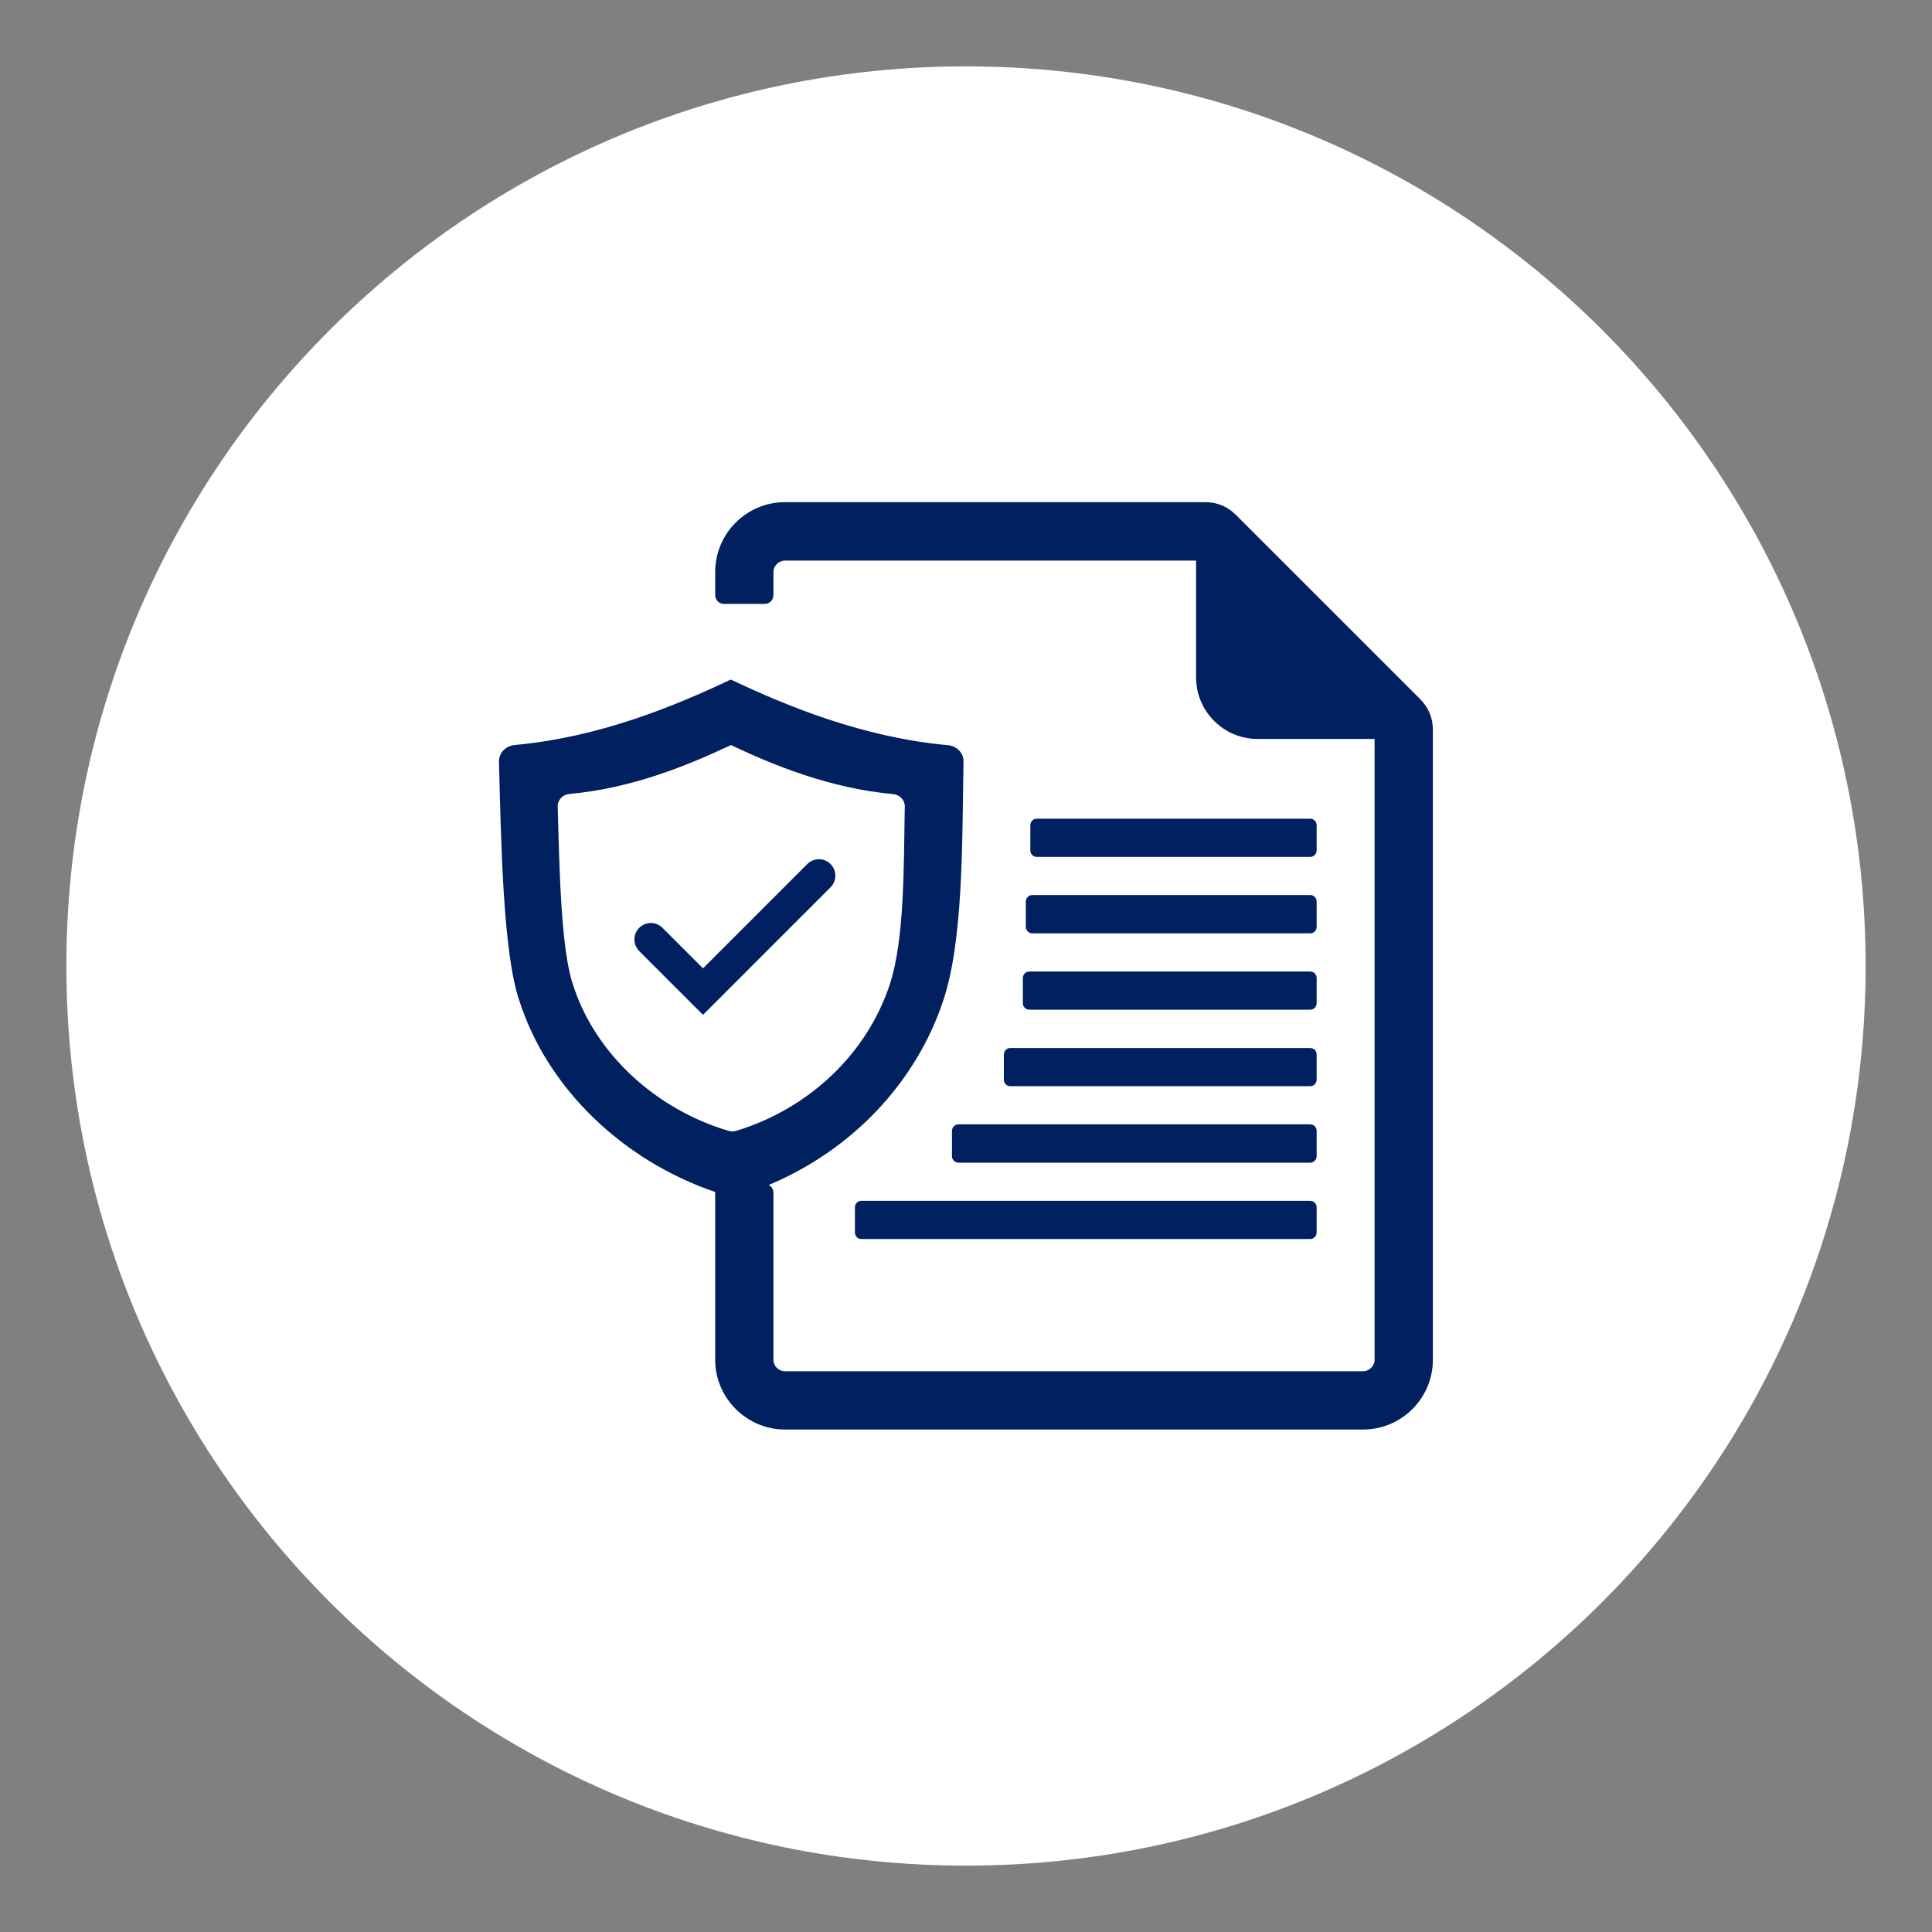 <svg xmlns="http://www.w3.org/2000/svg" xmlns:xlink="http://www.w3.org/1999/xlink" width="500" zoomAndPan="magnify" viewBox="0 0 375 375" height="500" preserveAspectRatio="xMidYMid meet" version="1.2"><rect x="0" y="0" width="375" height="375" fill="#808080" stroke="none"/><defs><clipPath id="45aa74097a"><path d="M 12.883 12.883 L 362.117 12.883 L 362.117 362.117 L 12.883 362.117 Z M 12.883 12.883 "/></clipPath><clipPath id="614498b4fa"><path d="M 187.5 12.883 C 91.062 12.883 12.883 91.062 12.883 187.5 C 12.883 283.938 91.062 362.117 187.5 362.117 C 283.938 362.117 362.117 283.938 362.117 187.5 C 362.117 91.062 283.938 12.883 187.5 12.883 Z M 187.5 12.883 "/></clipPath><clipPath id="5b8e0b5e10"><path d="M 96.789 97.469 L 278.289 97.469 L 278.289 277.469 L 96.789 277.469 Z M 96.789 97.469 "/></clipPath><clipPath id="f4fdca18bb"><path d="M 118.121 155.047 L 166.207 155.047 L 166.207 203.133 L 118.121 203.133 Z M 118.121 155.047 "/></clipPath><clipPath id="0c0aa10747"><path d="M 142.164 155.047 C 128.887 155.047 118.121 165.812 118.121 179.09 C 118.121 192.367 128.887 203.133 142.164 203.133 C 155.441 203.133 166.207 192.367 166.207 179.09 C 166.207 165.812 155.441 155.047 142.164 155.047 Z M 142.164 155.047 "/></clipPath><clipPath id="efc2775220"><path d="M 123 166.465 L 162.574 166.465 L 162.574 197 L 123 197 Z M 123 166.465 "/></clipPath></defs><g id="61b391d4c9"><g clip-rule="nonzero" clip-path="url(#45aa74097a)"><g clip-rule="nonzero" clip-path="url(#614498b4fa)"><path style=" stroke:none;fill-rule:nonzero;fill:#ffffff;fill-opacity:1;" d="M 12.883 12.883 L 362.117 12.883 L 362.117 362.117 L 12.883 362.117 Z M 12.883 12.883 "/></g></g><g clip-rule="nonzero" clip-path="url(#5b8e0b5e10)"><path style=" stroke:none;fill-rule:evenodd;fill:#002060;fill-opacity:1;" d="M 141.75 131.941 C 130.715 137.172 116.172 143.129 99.871 144.609 C 98.121 144.789 96.82 146.18 96.848 147.812 C 97.273 164.172 97.664 184.945 100.781 194.168 C 106.254 211.344 121.039 225.34 138.816 231.359 L 138.816 263.926 C 138.816 271.363 144.926 277.469 152.363 277.469 L 264.574 277.469 C 272.043 277.469 278.121 271.391 278.121 263.926 L 278.121 141.707 C 278.121 139.348 277.305 137.352 275.641 135.688 L 239.898 99.949 C 238.266 98.316 236.242 97.469 233.914 97.469 L 152.363 97.469 C 144.895 97.469 138.816 103.547 138.816 111.047 L 138.816 115.52 C 138.816 116.457 139.574 117.215 140.512 117.215 L 148.434 117.215 C 149.371 117.215 150.125 116.457 150.125 115.52 L 150.125 111.047 C 150.125 109.805 151.156 108.809 152.363 108.809 L 232.16 108.809 L 232.16 131.488 C 232.16 138.078 237.512 143.43 244.102 143.43 L 266.812 143.43 L 266.812 263.926 C 266.812 265.133 265.781 266.16 264.574 266.16 L 152.363 266.16 C 151.125 266.16 150.125 265.164 150.125 263.926 L 150.125 231.512 C 150.125 230.875 149.766 230.301 149.219 230 C 165.305 223.254 177.762 210.223 183.086 194.199 C 186.953 182.527 186.742 164.203 187.016 147.812 C 187.047 146.18 185.746 144.789 183.992 144.641 C 167.633 143.156 153 137.172 141.934 131.941 Z M 196.086 210.828 L 254.324 210.828 C 255.02 210.828 255.562 210.254 255.562 209.559 L 255.562 204.691 C 255.562 203.996 255.02 203.422 254.324 203.422 L 196.086 203.422 C 195.391 203.422 194.848 203.996 194.848 204.691 L 194.848 209.559 C 194.848 210.254 195.391 210.828 196.086 210.828 Z M 200.352 173.727 L 254.324 173.727 C 255.02 173.727 255.562 174.301 255.562 174.996 L 255.562 179.895 C 255.562 180.59 255.02 181.164 254.324 181.164 L 200.352 181.164 C 199.684 181.164 199.109 180.59 199.109 179.895 L 199.109 174.996 C 199.109 174.301 199.684 173.727 200.352 173.727 Z M 201.195 166.32 L 254.324 166.32 C 255.02 166.32 255.562 165.746 255.562 165.051 L 255.562 160.18 C 255.562 159.484 255.02 158.91 254.324 158.91 L 201.195 158.91 C 200.531 158.91 199.988 159.484 199.988 160.18 L 199.988 165.051 C 199.988 165.746 200.531 166.32 201.195 166.32 Z M 167.148 233.082 L 254.324 233.082 C 255.02 233.082 255.562 233.656 255.562 234.352 L 255.562 239.219 C 255.562 239.914 255.02 240.492 254.324 240.492 L 167.148 240.492 C 166.484 240.492 165.941 239.914 165.941 239.219 L 165.941 234.352 C 165.941 233.656 166.484 233.082 167.148 233.082 Z M 186.02 218.234 L 254.324 218.234 C 255.02 218.234 255.562 218.809 255.562 219.508 L 255.562 224.406 C 255.562 225.102 255.02 225.676 254.324 225.676 L 186.02 225.676 C 185.352 225.676 184.777 225.102 184.777 224.406 L 184.777 219.508 C 184.777 218.809 185.352 218.234 186.02 218.234 Z M 199.777 195.98 L 254.324 195.98 C 255.02 195.98 255.562 195.406 255.562 194.711 L 255.562 189.844 C 255.562 189.148 255.02 188.574 254.324 188.574 L 199.777 188.574 C 199.078 188.574 198.535 189.148 198.535 189.844 L 198.535 194.711 C 198.535 195.406 199.078 195.98 199.777 195.98 Z M 132.043 175.117 L 138.484 181.922 L 153.422 167.316 C 154.633 166.109 156.629 166.137 157.836 167.348 L 162.191 171.824 C 163.371 173.031 163.34 174.996 162.129 176.207 L 142.656 195.258 L 140.391 197.492 C 139.785 198.098 139.031 198.402 138.152 198.371 C 137.277 198.34 136.551 198.008 135.945 197.371 L 133.77 195.043 L 122.973 183.586 C 121.793 182.344 121.887 180.348 123.125 179.199 L 127.629 174.969 C 128.266 174.363 129.02 174.09 129.867 174.121 C 130.715 174.152 131.441 174.484 132.043 175.117 Z M 141.812 144.641 C 133.559 148.539 122.672 153.016 110.516 154.105 C 109.215 154.223 108.219 155.281 108.25 156.523 C 108.582 168.707 108.883 184.219 111.211 191.113 C 115.477 204.539 127.359 215.363 141.449 219.508 C 141.961 219.656 142.445 219.625 142.961 219.477 C 157.082 215.152 168.238 204.539 172.684 191.145 C 175.555 182.438 175.406 168.738 175.617 156.492 C 175.617 155.281 174.648 154.254 173.348 154.133 C 161.133 153.016 150.219 148.57 141.934 144.641 Z M 141.812 144.641 "/></g><g clip-rule="nonzero" clip-path="url(#f4fdca18bb)"><g clip-rule="nonzero" clip-path="url(#0c0aa10747)"><path style=" stroke:none;fill-rule:nonzero;fill:#ffffff;fill-opacity:1;" d="M 118.121 155.047 L 166.207 155.047 L 166.207 203.133 L 118.121 203.133 Z M 118.121 155.047 "/></g></g><g clip-rule="nonzero" clip-path="url(#efc2775220)"><path style=" stroke:none;fill-rule:nonzero;fill:#002060;fill-opacity:1;" d="M 161.207 167.711 C 159.961 166.465 157.941 166.465 156.695 167.711 L 136.453 187.957 L 128.586 180.09 C 127.34 178.844 125.32 178.844 124.074 180.09 C 122.828 181.336 122.828 183.355 124.074 184.605 L 134.195 194.727 L 136.453 196.98 L 161.207 172.227 C 162.453 170.98 162.453 168.957 161.207 167.711 "/></g></g></svg>